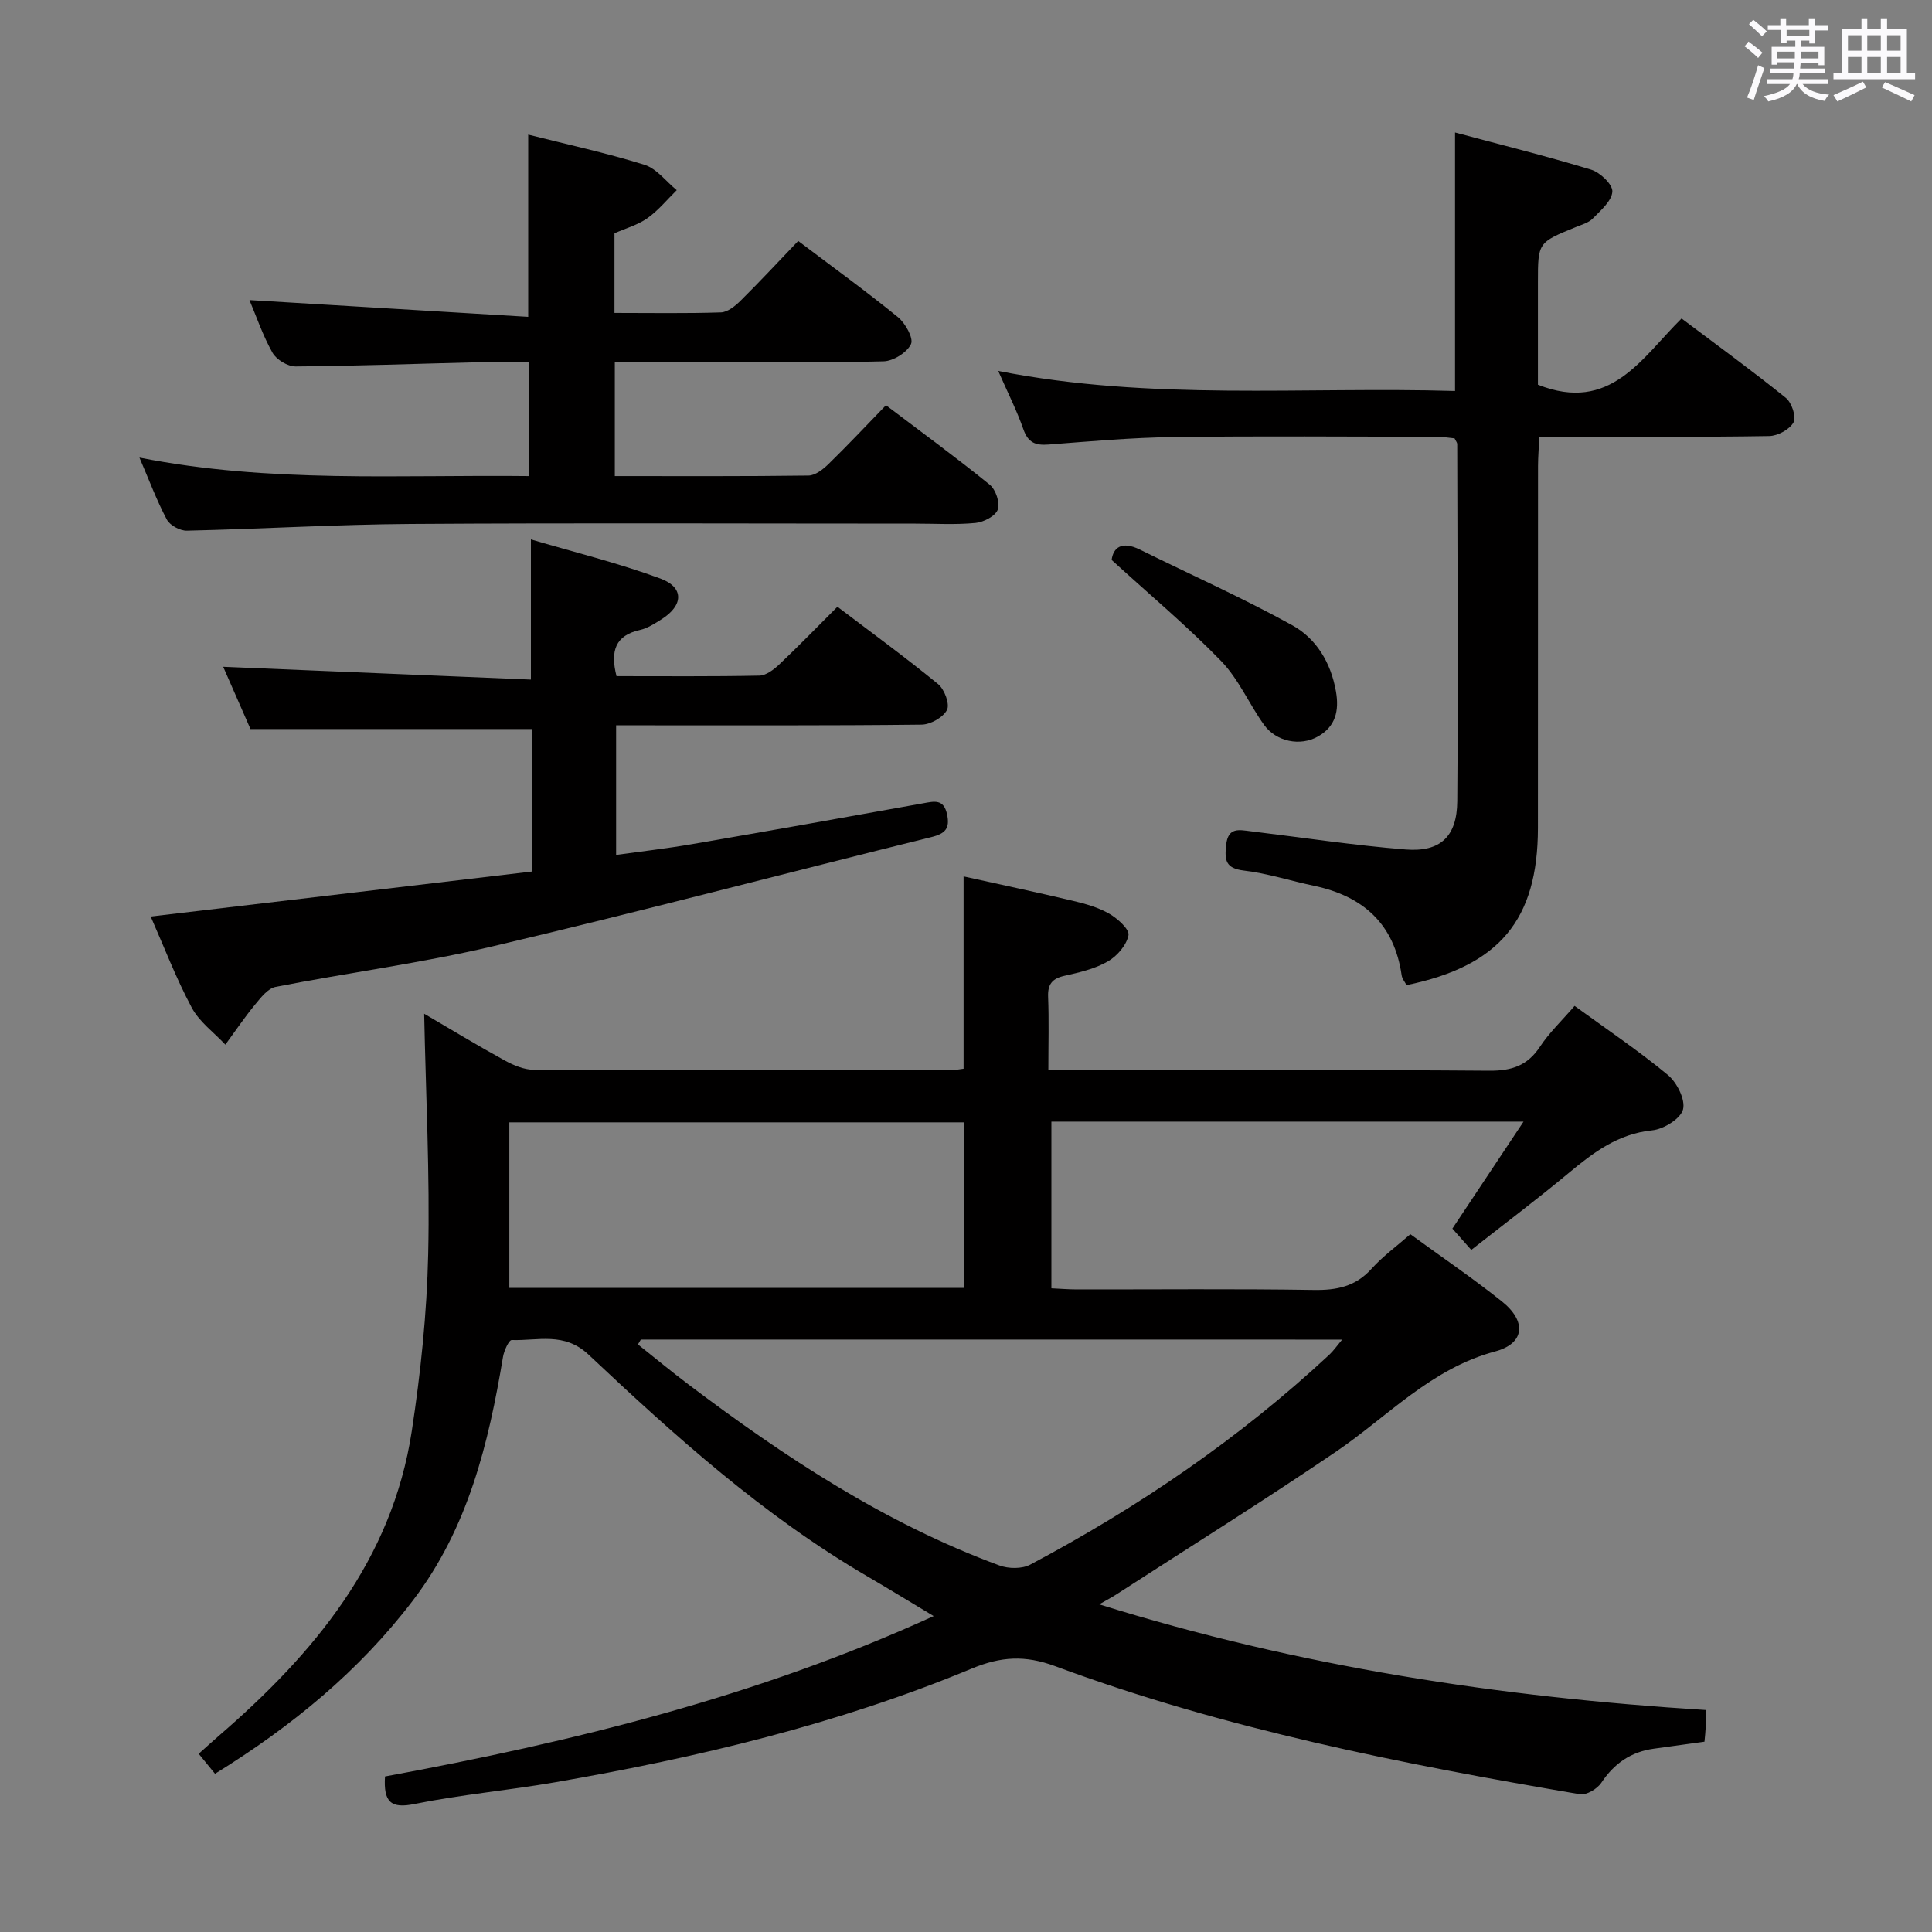 <svg enable-background="new 0 0 400 400" viewBox="0 0 400 400" xmlns="http://www.w3.org/2000/svg"><rect x="0" y="0" width="400" height="400" fill="#808080" stroke="none"/><path d="m361.2 9.6.8-1c.9.7 1.9 1.4 2.9 2.3l-.9 1.1c-1-1-2-1.8-2.8-2.4zm.5 10.6c.9-2.1 1.6-4.3 2.3-6.7.4.2.8.4 1.3.6-.7 2.1-1.5 4.3-2.2 6.6zm.4-15.2.9-.9c1 .8 2 1.6 2.8 2.4l-1 1c-.9-.9-1.8-1.7-2.7-2.5zm12.5-1.2h1.2v1.4h2.7v1.1h-2.7v2.7h-1.2v-.6h-1.8v1.3h4.9v3.8h-1.2v-.5h-3.7c0 .4-.1.9-.1 1.2h5.1v1h-5.2c0 .5-.1.9-.2 1.2h6v1h-5.2c1.1 1.3 2.9 2 5.5 2.2-.4.4-.7.8-.9 1.3-2.9-.5-4.8-1.6-5.7-3.5h-.1c-.8 1.7-2.7 2.9-5.9 3.6-.2-.4-.6-.8-.9-1.1 2.8-.6 4.6-1.4 5.4-2.5h-4.8v-1h5.3c.1-.3.2-.7.2-1.2h-4.9v-1h5c0-.4 0-.8.1-1.3h-3.5v.5h-1.2v-3.7h4.9v-1.3h-1.8v.5h-1.2v-2.7h-2.7v-1h2.6v-1.4h1.2v1.4h4.7v-1.4zm-6.6 8.3h3.6c0-.4 0-.9 0-1.4h-3.6zm1.9-4.6h4.7v-1.3h-4.7zm6.6 3.2h-3.7v1.4h3.7z" fill="#fbfafc"/><path d="m385.3 3.8h1.3v2.2h2.8v-2.2h1.3v2.2h4.1v9.1h1.7v1.3h-16.9v-1.3h1.7v-9.1h4.1v-2.2zm.4 13.1.7 1.2c-1.8.9-3.8 1.9-6 2.9-.2-.4-.5-.8-.8-1.3 2.3-1 4.3-1.9 6.1-2.8zm-3.1-6.4h2.8v-3.2h-2.8zm0 4.6h2.8v-3.3h-2.8zm4-4.6h2.8v-3.2h-2.8zm0 4.6h2.8v-3.3h-2.8zm3.7 1.9c2.1.9 4.1 1.8 6.1 2.7l-.7 1.3c-2.2-1.1-4.2-2-6.1-2.9zm3.2-9.7h-2.8v3.2h2.8v-3.1zm-2.8 7.8h2.8v-3.3h-2.8z" fill="#fbfafc"/><g fill="#010000"><path d="m79.71 367.8c38.78-7.17 76.91-16.45 113.6-33.21-4.97-2.98-9.34-5.66-13.76-8.24-21.44-12.52-39.77-29-57.7-45.89-5.04-4.75-10.5-2.84-15.9-3.02-.58-.02-1.6 2.21-1.81 3.5-3 17.98-7.23 35.43-18.62 50.38-11.17 14.68-25.08 26.07-41 35.92-1.06-1.29-2.05-2.52-3.38-4.14 1.51-1.34 2.81-2.54 4.15-3.7 19.69-17 35.87-36.35 39.96-63.08 1.85-12.12 3.13-24.42 3.4-36.67.37-16.42-.49-32.87-.83-49.77 5.38 3.15 10.98 6.55 16.72 9.7 1.82 1 4 1.9 6.02 1.91 28.83.12 57.65.08 86.48.06.81 0 1.61-.18 2.46-.28 0-13.12 0-26.03 0-39.82 7.44 1.65 15.11 3.27 22.73 5.08 2.56.61 5.21 1.36 7.45 2.66 1.71.99 4.2 3.23 3.96 4.44-.4 2.05-2.35 4.32-4.27 5.42-2.66 1.53-5.85 2.28-8.91 2.96-2.59.57-3.57 1.72-3.46 4.4.19 4.8.05 9.61.05 15.16h6.33c28.33 0 56.65-.11 84.98.11 4.63.03 7.89-1.05 10.48-4.98 1.89-2.87 4.46-5.31 7.16-8.44 6.58 4.79 13.19 9.23 19.29 14.28 1.89 1.56 3.69 5.12 3.16 7.16-.5 1.92-4 4.08-6.36 4.32-7.11.72-12.21 4.59-17.37 8.89-6.38 5.31-13.02 10.3-20.11 15.87-1.48-1.67-2.64-2.98-3.91-4.41 4.88-7.34 9.63-14.48 14.73-22.15-33.03 0-65.24 0-97.75 0v34.51c1.81.08 3.56.23 5.31.23 16.33.02 32.66-.15 48.99.11 4.78.08 8.67-.7 11.99-4.39 2.3-2.56 5.16-4.63 8.03-7.15 6.44 4.7 12.9 9.08 18.98 13.94 5.11 4.08 4.73 8.69-1.42 10.33-13.31 3.56-22.23 13.47-32.99 20.78-14.97 10.16-30.33 19.75-45.52 29.58-.82.53-1.69.98-3.47 2 41.34 12.9 82.91 19.21 125.58 21.88 0 1.33.03 2.42-.01 3.51-.04.97-.16 1.94-.26 3.05-3.6.5-7.01.98-10.43 1.44-4.76.64-8.25 3.04-10.93 7.07-.84 1.26-3.08 2.6-4.43 2.37-36.83-6.26-73.47-13.48-108.62-26.51-6.25-2.32-11.24-2.02-17.31.5-27.72 11.52-56.79 18.42-86.29 23.54-9.65 1.67-19.44 2.54-29.03 4.48-4.9 1.02-6.48-.37-6.14-5.69zm52.97-90.46c-.2.34-.4.67-.6 1.01 3.47 2.76 6.89 5.59 10.42 8.26 19.97 15.08 40.76 28.78 64.41 37.5 1.89.7 4.68.74 6.39-.17 22.43-11.91 43.29-26.12 61.92-43.46.85-.79 1.52-1.77 2.66-3.13-48.97-.01-97.09-.01-145.2-.01zm-27.23-10.69h94.15c0-11.74 0-23.12 0-34.28-31.63 0-62.84 0-94.15 0z"/><path d="m301.15 90.76c-1.14-.11-2.43-.33-3.72-.33-18.16-.02-36.33-.18-54.49.06-8.63.11-17.26.89-25.87 1.55-2.71.21-4.22-.4-5.19-3.16-1.36-3.89-3.25-7.61-5.21-12.08 31.72 6.25 63.15 3.22 94.58 4.15 0-17.99 0-35.36 0-53.52 9.44 2.53 18.88 4.87 28.18 7.7 1.86.57 4.47 3.06 4.39 4.53-.11 1.94-2.4 3.89-4.03 5.56-.87.9-2.3 1.29-3.52 1.79-7.85 3.2-7.86 3.19-7.86 11.42v21.22c15.02 5.95 21.46-5.53 29.74-13.71 7.4 5.57 14.63 10.82 21.58 16.43 1.22.98 2.21 3.93 1.61 5.06-.79 1.47-3.26 2.82-5.04 2.85-13.66.23-27.33.13-40.99.13-1.99 0-3.97 0-6.61 0-.1 2.21-.26 4.12-.27 6.04-.02 25 0 49.99-.02 74.99-.02 18.98-7.96 28.55-27.2 32.52-.32-.62-.9-1.29-1.01-2.02-1.53-10.62-7.94-16.39-18.13-18.54-4.86-1.02-9.64-2.58-14.55-3.16-3.83-.46-3.99-2.18-3.66-5.3.39-3.73 2.7-3.12 5.03-2.84 10.71 1.29 21.39 2.92 32.13 3.78 7.19.57 10.63-2.67 10.69-9.99.2-24.66.03-49.32-.01-73.98-.01-.28-.27-.57-.55-1.15z"/><path d="m127.64 139.99c9.98 0 19.78.09 29.58-.11 1.4-.03 2.99-1.25 4.11-2.31 3.98-3.76 7.79-7.7 12.05-11.95 6.99 5.3 14.07 10.47 20.84 16.01 1.31 1.07 2.46 4.13 1.85 5.34-.79 1.56-3.42 3.04-5.27 3.06-19.16.22-38.32.13-57.47.14-1.8 0-3.6 0-5.77 0v26.83c5.25-.73 10.44-1.32 15.57-2.2 16.02-2.76 32.02-5.6 48.02-8.49 2.3-.42 4.22-.92 4.92 2.25.64 2.92-.31 4.03-3.23 4.75-30.28 7.49-60.44 15.46-90.8 22.61-14.82 3.49-30 5.47-44.96 8.4-1.61.31-3.07 2.21-4.26 3.65-2.19 2.66-4.12 5.53-6.16 8.31-2.37-2.53-5.39-4.71-6.97-7.67-3.26-6.11-5.75-12.64-8.49-18.85 26.56-3.14 52.82-6.24 79.04-9.33 0-10.65 0-20.24 0-29.49-19.44 0-38.52 0-58.38 0-1.7-3.89-3.81-8.69-5.65-12.89 21.19.88 42.36 1.76 63.71 2.65 0-10.01 0-19.04 0-29.02 8.73 2.58 17.95 4.84 26.8 8.1 4.97 1.84 4.78 5.58.22 8.45-1.4.88-2.88 1.85-4.45 2.2-5.07 1.13-6.18 4.3-4.85 9.56z"/><path d="m28.87 94.74c27.03 5.34 53.76 3.52 80.69 3.83 0-8.06 0-15.48 0-23.57-3.73 0-7.34-.07-10.94.01-12.47.3-24.95.77-37.42.86-1.63.01-3.97-1.4-4.78-2.84-2.02-3.58-3.35-7.55-4.77-10.9 19.12 1.15 38.22 2.3 57.71 3.47 0-13.22 0-25.25 0-37.73 8.08 2.04 16.19 3.79 24.08 6.25 2.52.79 4.46 3.45 6.67 5.25-2 1.96-3.81 4.2-6.07 5.8-1.99 1.41-4.49 2.1-6.82 3.13v16.49c7.5 0 14.78.13 22.05-.11 1.39-.05 2.96-1.33 4.07-2.43 4.02-3.98 7.87-8.13 11.92-12.36 7.21 5.45 14.08 10.42 20.65 15.77 1.53 1.25 3.27 4.37 2.7 5.58-.82 1.74-3.65 3.52-5.67 3.57-12.65.34-25.31.19-37.98.19-5.8 0-11.6 0-17.67 0v23.57c13.52 0 26.82.07 40.11-.11 1.39-.02 3-1.28 4.11-2.36 3.93-3.83 7.7-7.84 11.92-12.2 7.36 5.58 14.57 10.84 21.49 16.46 1.24 1 2.16 3.76 1.66 5.14-.48 1.34-2.92 2.61-4.6 2.77-4.13.4-8.32.14-12.48.14-34.82 0-69.64-.16-104.47.07-15.45.1-30.9 1.04-46.35 1.39-1.4.03-3.5-1.1-4.14-2.3-2.08-3.91-3.64-8.11-5.67-12.83z"/><path d="m230.15 115.93c.34-2.53 2.06-4.01 5.86-2.14 10.51 5.2 21.25 9.98 31.5 15.64 5.01 2.76 8.03 7.74 9.08 13.7.71 4.03-.08 7.3-3.73 9.36-3.69 2.08-8.65 1.06-11.16-2.43-3.09-4.31-5.24-9.44-8.87-13.19-6.97-7.19-14.7-13.65-22.68-20.94z"/></g></svg>